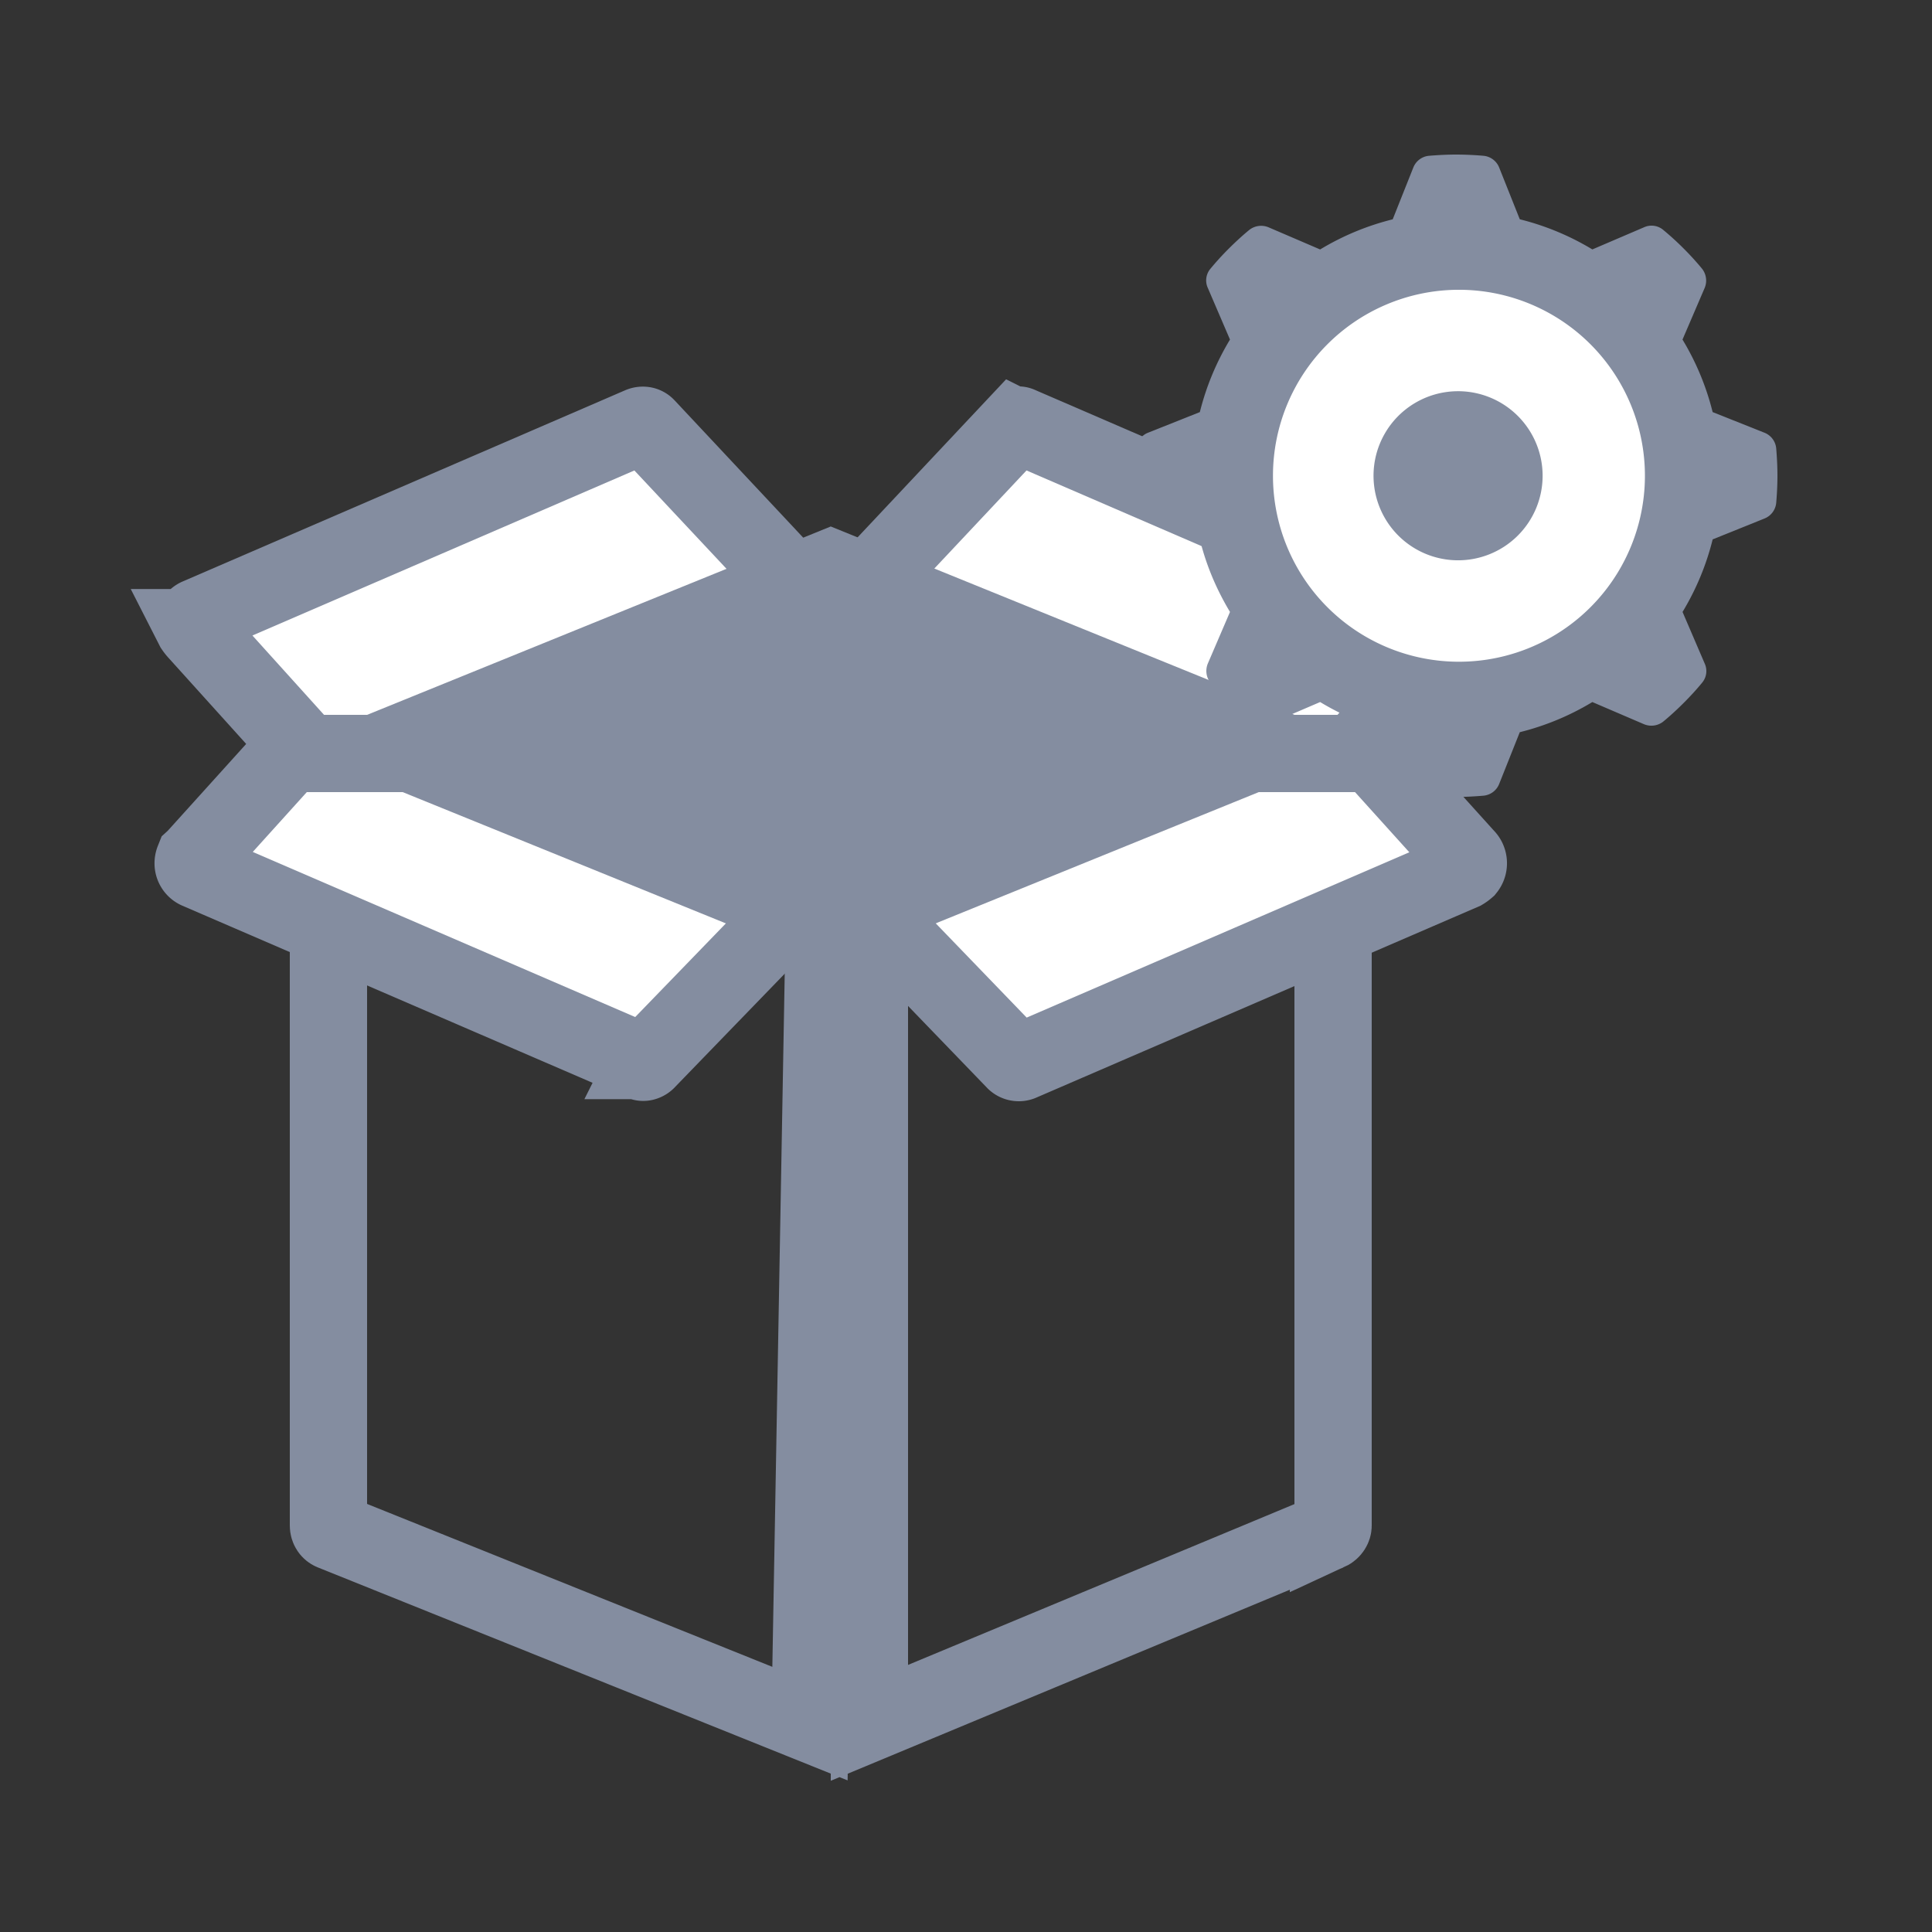 <svg fill="none" xmlns="http://www.w3.org/2000/svg" viewBox="0 0 50 50"><rect x="0" y="0" width="50" height="50" fill="#333333" stroke="none"/><path d="m21.357 22.5-.395 22.107-12.37-4.973c-.047-.02-.092-.073-.092-.155V22.5h12.857ZM34.38 39.643 22.5 44.587V22.5h12v16.982c0 .046-.031.12-.12.161Z" stroke="#848DA0" stroke-width="2"/><path d="m20.785 23.27-4.042 4.175-.001.002a.153.153 0 0 1-.076.043.093.093 0 0 1-.06-.007l-.01-.005L5.113 22.52c-.091-.041-.145-.151-.095-.269l.005-.012.004-.01.022-.02.036-.04L7.947 19h27.114l2.86 3.168.01.01.009.01c.076.08.081.206.012.292a.649.649 0 0 1-.092.067l-11.444 4.944a.136.136 0 0 1-.078.006.14.14 0 0 1-.071-.036l-4.043-4.19-.719-.745-.72.743Z" fill="#fff" stroke="#848DA0" stroke-width="2"/><path d="m37.944 16.303-.012.013-.013.014-2.86 3.17H7.941l-2.855-3.164a.914.914 0 0 1-.068-.088l-.002-.004a.203.203 0 0 1-.002-.157.209.209 0 0 1 .102-.117l11.46-4.952a.16.16 0 0 1 .088-.01.122.122 0 0 1 .064.036l4.028 4.3.728.779.73-.777 4.043-4.302a.15.15 0 0 1 .074-.042.077.077 0 0 1 .049.003l.007.003.008.004 11.486 4.964.013.005.002.001a.269.269 0 0 1 .017.015l.01.01.01.01a.198.198 0 0 1 .01.286Z" fill="#fff" stroke="#848DA0" stroke-width="2"/><path d="M7.5 19.313 21.5 25l14-5.688-14-5.687-14 5.688Z" fill="#848DA0"/><path d="M45.662 13.42a.485.485 0 0 0 .306-.403c.02-.234.032-.474.032-.708 0-.234-.013-.474-.032-.708a.484.484 0 0 0-.306-.403l-1.339-.533a6.79 6.79 0 0 0-.78-1.877l.572-1.332a.496.496 0 0 0-.065-.5 7.32 7.32 0 0 0-.48-.527 7.317 7.317 0 0 0-.527-.48.469.469 0 0 0-.5-.065l-1.333.571a6.8 6.8 0 0 0-1.878-.78l-.533-1.338a.485.485 0 0 0-.403-.305A8.616 8.616 0 0 0 37.688 4c-.24 0-.475.013-.709.032a.484.484 0 0 0-.403.305l-.533 1.339a6.799 6.799 0 0 0-1.878.78l-1.332-.572a.496.496 0 0 0-.5.065c-.183.15-.358.312-.527.48a7.343 7.343 0 0 0-.481.527.468.468 0 0 0-.065.5l.572 1.332a6.797 6.797 0 0 0-.78 1.877l-1.339.533a.484.484 0 0 0-.306.403c-.019.234-.032.474-.032.714s.013.475.032.709c.02.182.137.338.306.403l1.339.532c.162.663.429 1.293.78 1.878l-.572 1.332a.496.496 0 0 0 .065.5c.15.182.312.357.48.526.17.169.345.331.527.48a.469.469 0 0 0 .5.066l1.333-.572a6.8 6.8 0 0 0 1.878.78l.533 1.338c.065.169.221.286.403.305.234.02.475.033.709.033.234 0 .474-.013.708-.033a.485.485 0 0 0 .403-.305l.533-1.338a6.8 6.8 0 0 0 1.878-.78l1.333.572a.497.497 0 0 0 .5-.065c.182-.15.358-.312.526-.48.17-.17.332-.345.481-.527a.468.468 0 0 0 .066-.5l-.572-1.332a6.79 6.79 0 0 0 .78-1.878l1.338-.539Z" fill="#848DA0"/><path d="M37.688 17.125a4.813 4.813 0 1 0 0-9.625 4.813 4.813 0 0 0 0 9.625Z" fill="#fff"/><path d="M37.688 14.5a2.188 2.188 0 1 0 0-4.375 2.188 2.188 0 0 0 0 4.375Z" fill="#848DA0"/></svg>